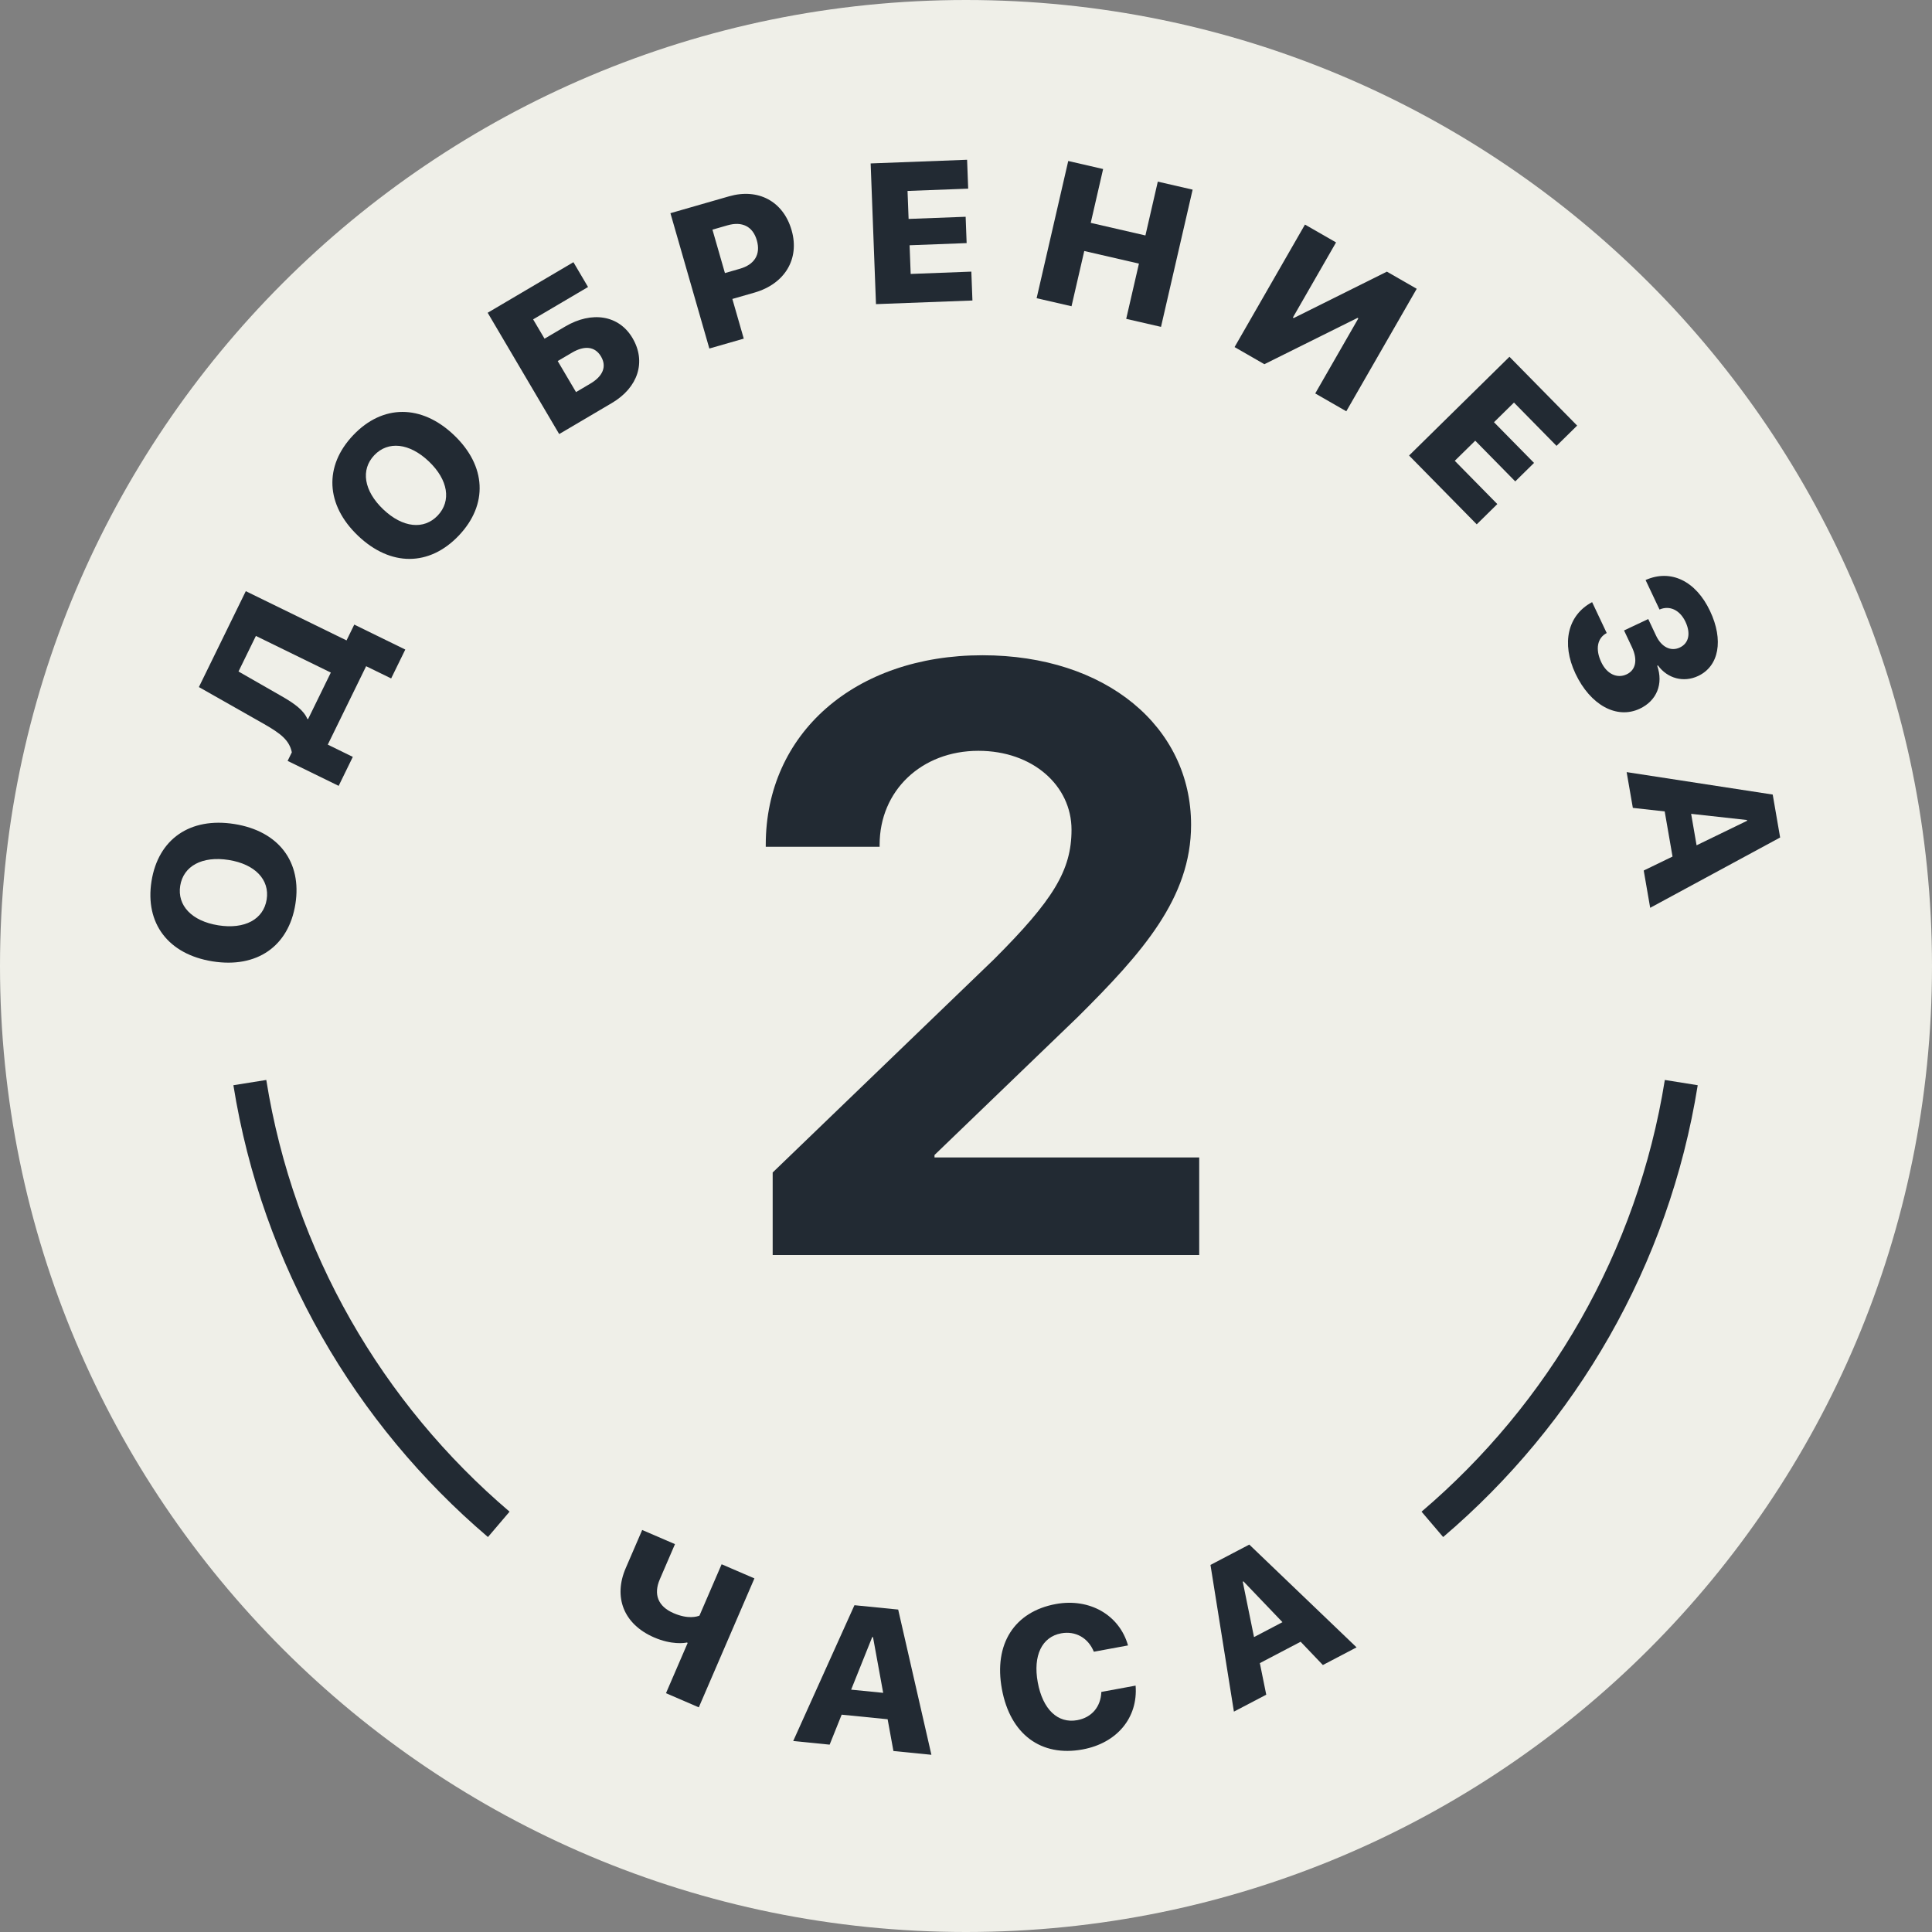 <svg width="76" height="76" viewBox="0 0 76 76" fill="none" xmlns="http://www.w3.org/2000/svg">
<rect x="0" y="0" width="76" height="76" fill="#808080" stroke="none"/>
<path d="M76 38C76 58.987 58.987 76 38 76C17.013 76 0 58.987 0 38C0 17.013 17.013 0 38 0C58.987 0 76 17.013 76 38Z" fill="#EFEFE8"/>
<path d="M30.123 33.23V33.31H34.602V33.23C34.602 31.103 36.249 29.535 38.488 29.535C40.632 29.535 42.151 30.911 42.151 32.639C42.151 34.238 41.432 35.406 39.096 37.741L30.395 46.123V49.37H47.174V45.531H36.761V45.435L42.391 40.012C44.935 37.485 46.854 35.326 46.854 32.447C46.854 28.592 43.511 25.776 38.648 25.776C33.61 25.776 30.123 28.864 30.123 33.23Z" fill="#222A33"/>
<path d="M5.96 34.665C5.697 36.322 6.619 37.541 8.363 37.818C10.107 38.095 11.357 37.224 11.62 35.563C11.883 33.907 10.964 32.692 9.22 32.415C7.476 32.138 6.223 33.008 5.96 34.665ZM7.089 34.844C7.213 34.067 7.953 33.664 8.996 33.829C10.035 33.994 10.614 34.607 10.49 35.384C10.366 36.165 9.627 36.565 8.588 36.4C7.545 36.234 6.966 35.621 7.089 34.844Z" fill="#222A33"/>
<path d="M11.071 27.382L9.382 26.415L10.066 25.016L13.014 26.457L12.117 28.291L12.089 28.278C11.95 27.949 11.604 27.685 11.071 27.382ZM12.894 29.292L14.403 26.207L15.387 26.688L15.943 25.552L13.936 24.57L13.632 25.192L9.669 23.255L7.824 27.027L10.395 28.485C11.06 28.866 11.383 29.127 11.48 29.594L11.314 29.932L13.322 30.914L13.879 29.774L12.894 29.292Z" fill="#222A33"/>
<path d="M13.895 17.118C12.739 18.333 12.807 19.86 14.086 21.077C15.366 22.294 16.889 22.286 18.048 21.068C19.204 19.852 19.136 18.331 17.857 17.114C16.577 15.897 15.051 15.902 13.895 17.118ZM14.724 17.906C15.266 17.336 16.105 17.424 16.87 18.151C17.632 18.876 17.761 19.709 17.219 20.279C16.674 20.852 15.838 20.762 15.076 20.037C14.311 19.309 14.181 18.476 14.724 17.906Z" fill="#222A33"/>
<path d="M24.881 13.298C24.349 12.395 23.283 12.226 22.234 12.844L21.421 13.323L20.972 12.563L23.132 11.29L22.557 10.314L19.184 12.303L21.997 17.075L24.074 15.851C25.096 15.248 25.433 14.233 24.881 13.298ZM22.659 15.424L21.939 14.203L22.498 13.874C22.991 13.583 23.407 13.623 23.643 14.024C23.879 14.424 23.71 14.803 23.224 15.09L22.659 15.424Z" fill="#222A33"/>
<path d="M26.373 8.386L27.904 13.71L29.258 13.321L28.809 11.76L29.68 11.51C30.864 11.169 31.467 10.193 31.14 9.057C30.811 7.913 29.823 7.395 28.679 7.723L26.373 8.386ZM28.026 9.034L28.62 8.863C29.188 8.7 29.613 8.901 29.772 9.454C29.932 10.011 29.679 10.408 29.103 10.573L28.517 10.742L28.026 9.034Z" fill="#222A33"/>
<path d="M38.21 10.685L35.824 10.776L35.781 9.648L38.025 9.563L37.986 8.527L35.742 8.612L35.7 7.511L38.086 7.421L38.043 6.285L34.249 6.429L34.459 11.964L38.253 11.821L38.21 10.685Z" fill="#222A33"/>
<path d="M45.671 12.858L46.915 7.46L45.545 7.145L45.058 9.262L42.907 8.767L43.394 6.649L42.022 6.333L40.778 11.731L42.151 12.047L42.652 9.874L44.803 10.37L44.302 12.543L45.671 12.858Z" fill="#222A33"/>
<path d="M51.738 15.477L52.96 16.179L55.73 11.36L54.557 10.686L50.892 12.511L50.858 12.492L52.557 9.536L51.334 8.834L48.565 13.653L49.737 14.327L53.401 12.505L53.434 12.524L51.738 15.477Z" fill="#222A33"/>
<path d="M58.901 19.829L57.227 18.127L58.032 17.336L59.606 18.937L60.345 18.21L58.77 16.609L59.556 15.836L61.23 17.539L62.041 16.742L59.378 14.035L55.429 17.919L58.091 20.626L58.901 19.829Z" fill="#222A33"/>
<path d="M63.886 24.8L64.196 25.457C64.43 25.953 64.352 26.355 63.988 26.527C63.613 26.704 63.208 26.513 62.989 26.047C62.75 25.541 62.83 25.099 63.204 24.902L62.63 23.687C61.669 24.195 61.412 25.306 61.974 26.497C62.56 27.739 63.6 28.306 64.506 27.878C65.173 27.564 65.439 26.903 65.191 26.189L65.218 26.175C65.593 26.691 66.23 26.861 66.802 26.591C67.622 26.204 67.81 25.182 67.269 24.036C66.709 22.849 65.722 22.376 64.733 22.817L65.281 23.977C65.679 23.806 66.082 23.994 66.302 24.459C66.519 24.921 66.433 25.305 66.079 25.472C65.725 25.639 65.357 25.452 65.147 25.008L64.838 24.352L63.886 24.8Z" fill="#222A33"/>
<path d="M64.66 34.244L64.914 35.711L70.026 32.945L69.734 31.256L63.988 30.373L64.232 31.78L65.485 31.919L65.793 33.695L64.66 34.244ZM68.721 32.257L68.727 32.287L66.739 33.252L66.525 32.014L68.721 32.257Z" fill="#222A33"/>
<path d="M27.489 67.163L29.677 62.09L28.387 61.534L27.515 63.555C27.424 63.591 27.074 63.707 26.498 63.458C25.879 63.191 25.701 62.714 25.956 62.124L26.552 60.742L25.262 60.186L24.613 61.69C24.132 62.805 24.508 63.884 25.735 64.414C26.417 64.708 26.928 64.636 27.017 64.612L27.052 64.627L26.198 66.606L27.489 67.163Z" fill="#222A33"/>
<path d="M35.145 68.88L36.639 69.029L35.332 63.316L33.612 63.145L31.203 68.487L32.636 68.63L33.109 67.451L34.917 67.631L35.145 68.88ZM34.311 64.398L34.342 64.401L34.742 66.592L33.482 66.467L34.311 64.398Z" fill="#222A33"/>
<path d="M42.585 68.819C43.944 68.569 44.77 67.566 44.672 66.308L43.324 66.556C43.303 67.141 42.947 67.562 42.377 67.667C41.614 67.807 41.02 67.249 40.823 66.181C40.629 65.124 40.989 64.39 41.744 64.251C42.307 64.147 42.808 64.43 43.029 64.975L44.373 64.727C44.035 63.529 42.861 62.855 41.532 63.099C39.909 63.398 39.084 64.666 39.412 66.444C39.739 68.226 40.954 69.119 42.585 68.819Z" fill="#222A33"/>
<path d="M52.038 65.498L53.364 64.803L49.144 60.76L47.617 61.56L48.539 67.331L49.811 66.665L49.559 65.423L51.164 64.582L52.038 65.498ZM48.887 62.221L48.914 62.207L50.449 63.812L49.33 64.399L48.887 62.221Z" fill="#222A33"/>
<path fill-rule="evenodd" clip-rule="evenodd" d="M10.475 42.483C11.556 49.249 15.048 55.213 20.045 59.465L19.195 60.463C13.969 56.015 10.313 49.774 9.181 42.69L10.475 42.483Z" fill="#222A33"/>
<path fill-rule="evenodd" clip-rule="evenodd" d="M65.49 42.483C64.409 49.249 60.917 55.213 55.92 59.465L56.77 60.463C61.996 56.015 65.652 49.774 66.784 42.69L65.49 42.483Z" fill="#222A33"/>
</svg>
